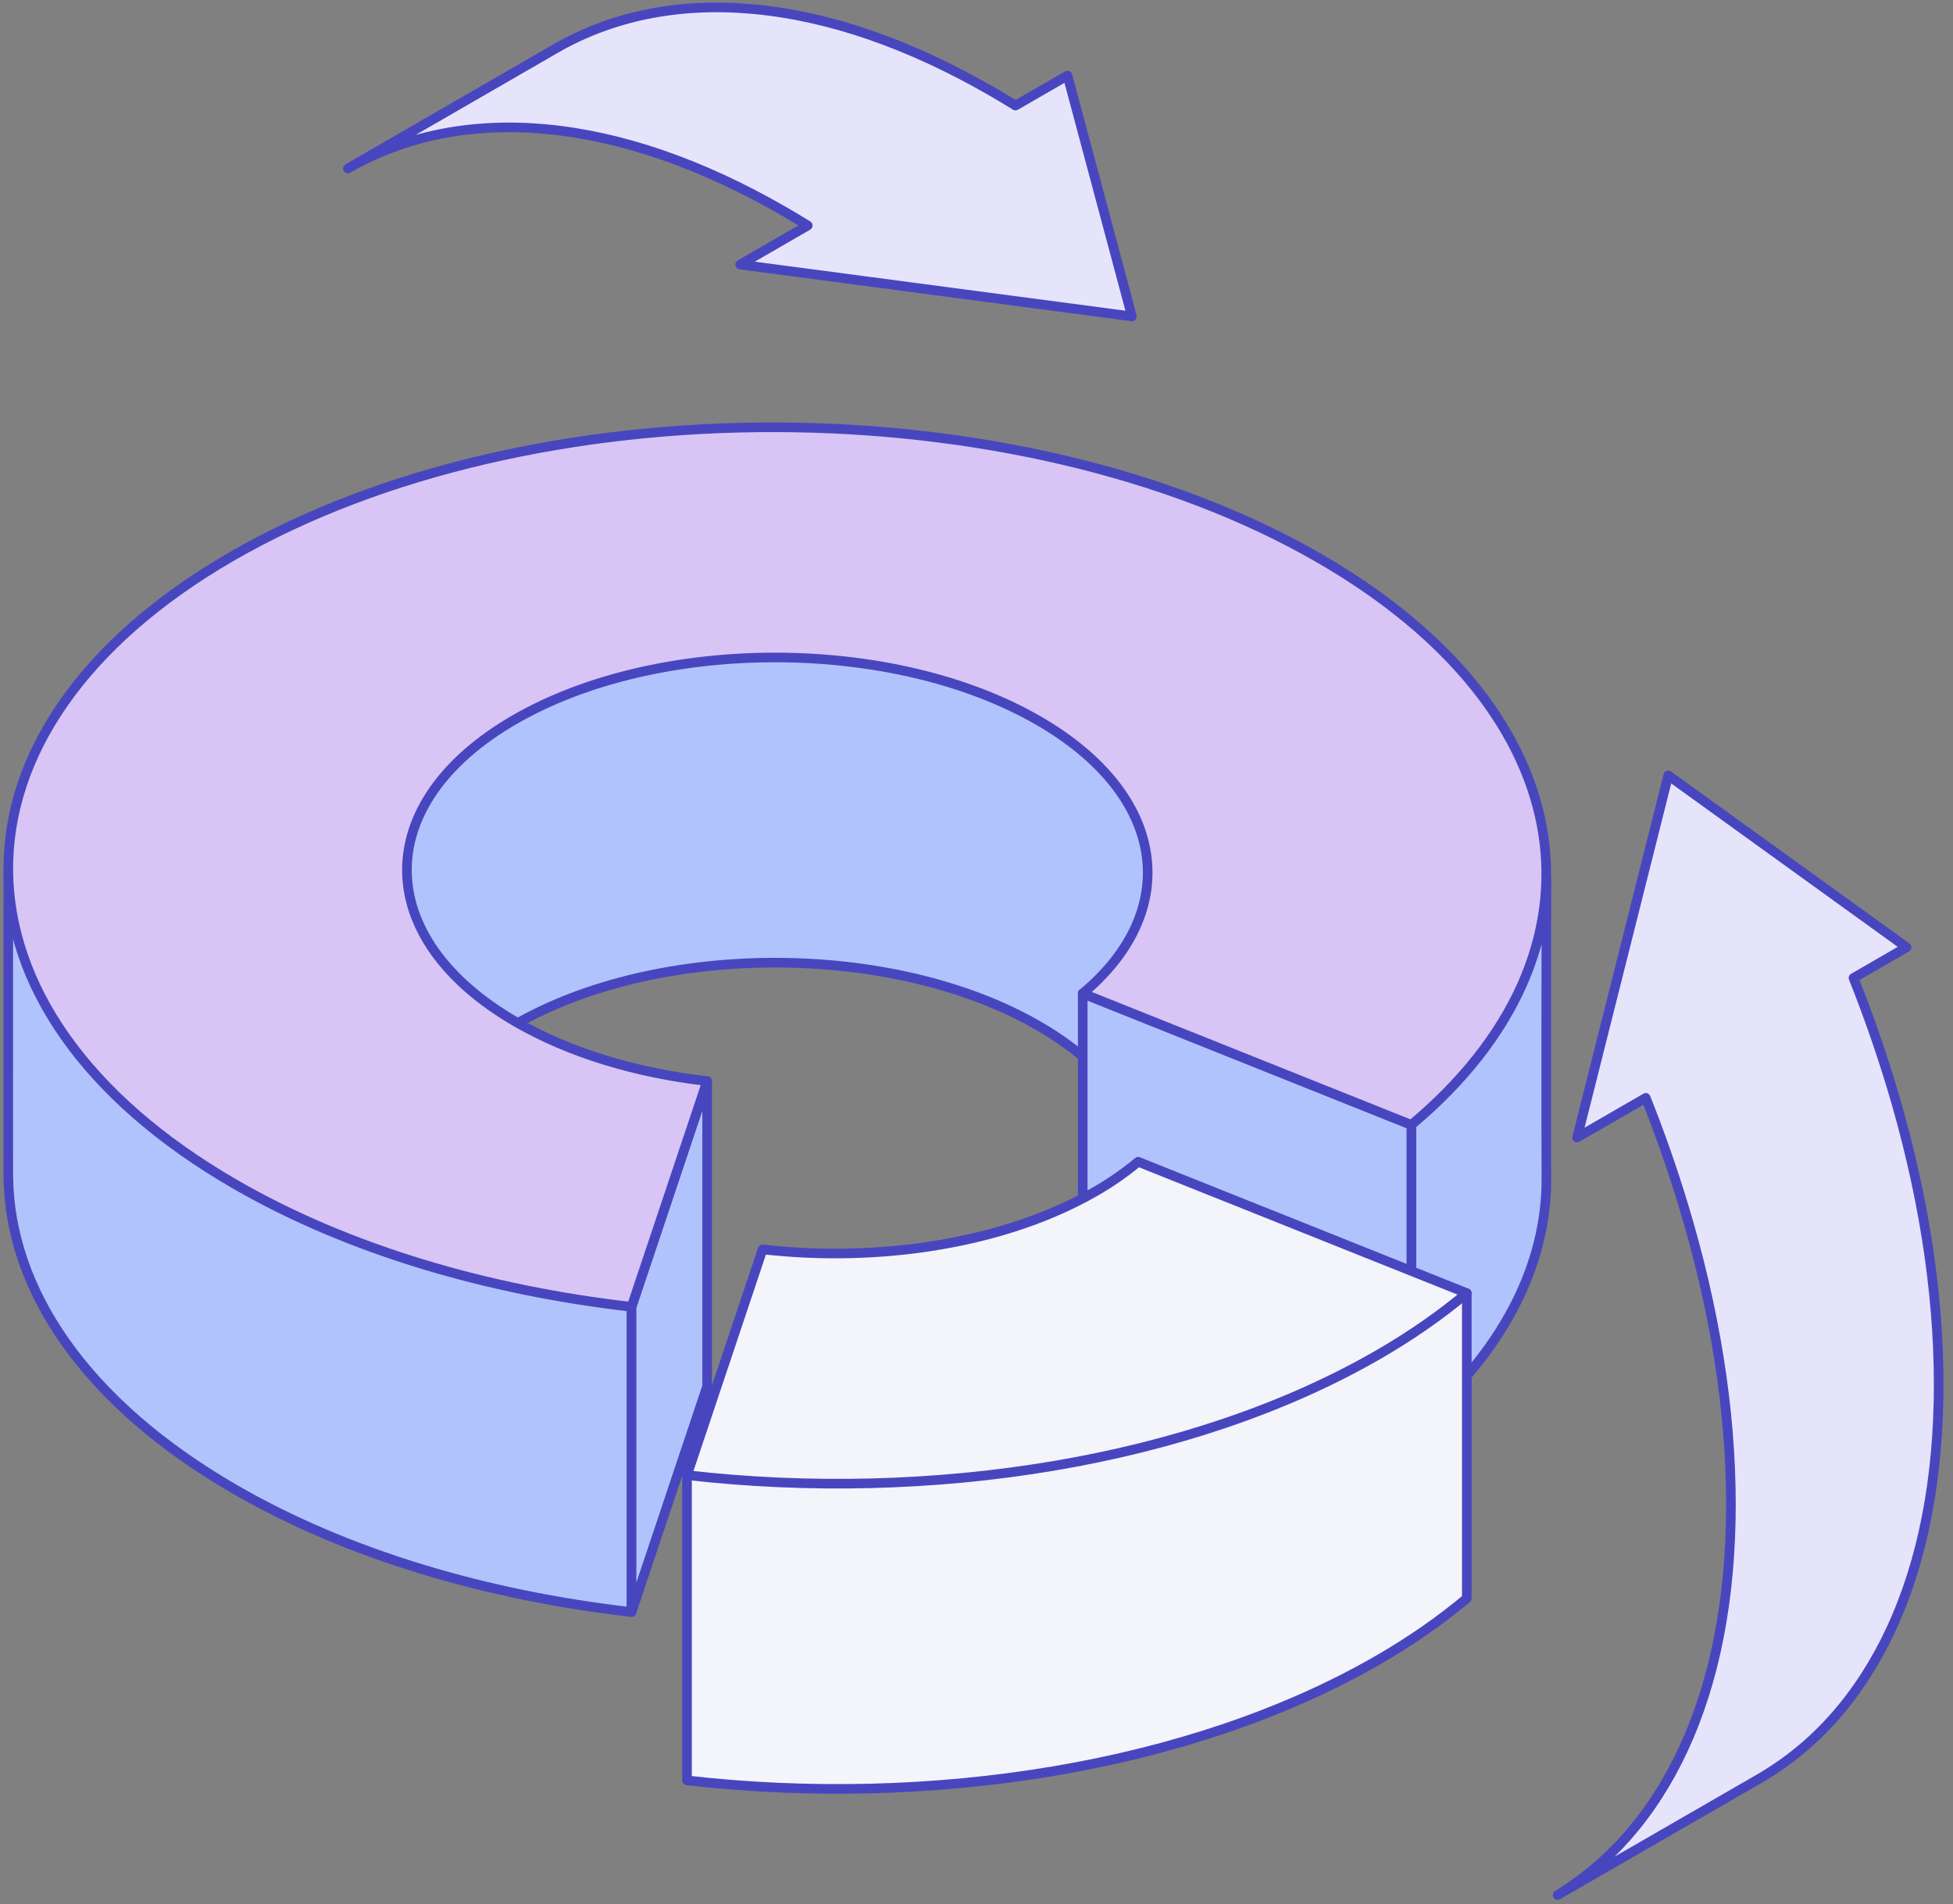 <svg width="199" height="194" viewBox="0 0 199 194" fill="none" xmlns="http://www.w3.org/2000/svg">
<rect x="0" y="0" width="199" height="194" fill="#808080" stroke="none"/>
<path d="M157.569 89.582C157.569 89.582 145.041 94.096 134.443 87.979C119.157 79.152 99.179 59.045 79.207 58.974C59.071 58.901 38.939 78.936 23.625 87.779C12.904 93.968 0.849 88.774 0.849 88.774C0.849 88.774 0.828 116.288 0.846 119.728C0.908 131.307 8.622 142.899 23.971 151.761C35.449 158.388 49.572 162.548 64.351 164.241V128.956C60.092 127.888 56.266 129.149 52.781 127.135C37.995 118.598 37.744 112.896 52.438 104.413C67.13 95.93 91.027 95.973 105.813 104.509C114.103 109.296 117.766 115.735 116.796 121.966L143.811 114.603V145.699C153.068 137.962 157.667 128.921 157.569 119.87C157.531 116.334 157.571 89.583 157.571 89.583L157.569 89.582Z" fill="#B1C3FC" stroke="#4846BF" stroke-width="0.98" stroke-linecap="round" stroke-linejoin="round"/>
<path d="M64.352 133.145V164.24L72.053 141.24V110.144L64.352 133.145ZM110.323 101.215V132.311L143.809 145.7V114.604L110.323 101.215Z" fill="#B1C3FC" stroke="#4846BF" stroke-width="0.98" stroke-linecap="round" stroke-linejoin="round"/>
<path d="M134.444 56.884C103.746 39.16 54.13 39.071 23.624 56.684C-6.882 74.297 -6.726 102.942 23.971 120.666C35.449 127.292 49.571 131.453 64.351 133.146L72.053 110.146C64.934 109.331 58.131 107.328 52.603 104.136C37.817 95.599 37.743 81.802 52.437 73.319C67.129 64.836 91.026 64.88 105.812 73.416C118.953 81.003 120.462 92.744 110.323 101.217L143.808 114.606C164.862 97.012 161.727 72.638 134.444 56.886V56.884Z" fill="#D8C5F5" stroke="#4846BF" stroke-width="0.98" stroke-linecap="round" stroke-linejoin="round"/>
<path d="M115.336 32.237L108.771 7.698L103.473 10.756C102.681 10.266 101.888 9.79 101.093 9.331C92.631 4.446 84.417 1.617 76.678 0.922C72.944 0.586 69.34 0.761 65.968 1.441C62.622 2.117 59.475 3.295 56.618 4.945C53.782 6.584 35.45 17.167 35.45 17.167C38.308 15.518 41.455 14.338 44.801 13.663C48.172 12.983 51.776 12.808 55.51 13.144C63.25 13.84 71.464 16.669 79.926 21.554C80.722 22.013 81.516 22.488 82.306 22.978L75.416 26.956L115.336 32.237Z" fill="#E6E4FB" stroke="#4846BF" stroke-width="0.98" stroke-linecap="round" stroke-linejoin="round"/>
<path d="M115.601 140.981C114.333 142.041 105.1 143.948 103.466 144.891C94.267 150.203 95.296 145.448 83.375 144.082L70.002 150.294V181.391C94.751 184.225 121.343 180.139 140.442 169.112C143.835 167.153 146.826 165.051 149.46 162.85V131.754L115.601 140.983V140.981Z" fill="#F4F4FB" stroke="#4846BF" stroke-width="0.98" stroke-linecap="round" stroke-linejoin="round"/>
<path d="M115.973 118.363C114.615 119.492 113.162 120.501 111.63 121.379C102.431 126.691 89.623 128.657 77.703 127.292L70.002 150.292C94.751 153.127 121.343 149.041 140.442 138.013C143.835 136.055 146.826 133.953 149.46 131.751L115.973 118.363Z" fill="#F4F4FB" stroke="#4846BF" stroke-width="0.98" stroke-linecap="round" stroke-linejoin="round"/>
<path d="M192.651 110.435C191.539 106.784 190.275 103.182 188.861 99.637L194.268 96.515L169.989 79L160.702 115.892L167.695 111.856C169.108 115.401 170.372 119.004 171.485 122.655C174.728 133.326 176.372 143.626 176.372 153.269C176.372 162.912 174.731 171.31 171.494 178.264C169.93 181.62 167.995 184.614 165.739 187.163C163.706 189.471 161.339 191.462 158.717 193.07L179.261 181.22C182.131 179.554 184.713 177.434 186.907 174.942C189.163 172.393 191.098 169.4 192.661 166.044C195.898 159.09 197.54 150.681 197.54 141.048C197.54 131.416 195.895 121.106 192.653 110.434L192.651 110.435Z" fill="#E6E4FB" stroke="#4846BF" stroke-width="0.98" stroke-linecap="round" stroke-linejoin="round"/>
</svg>
